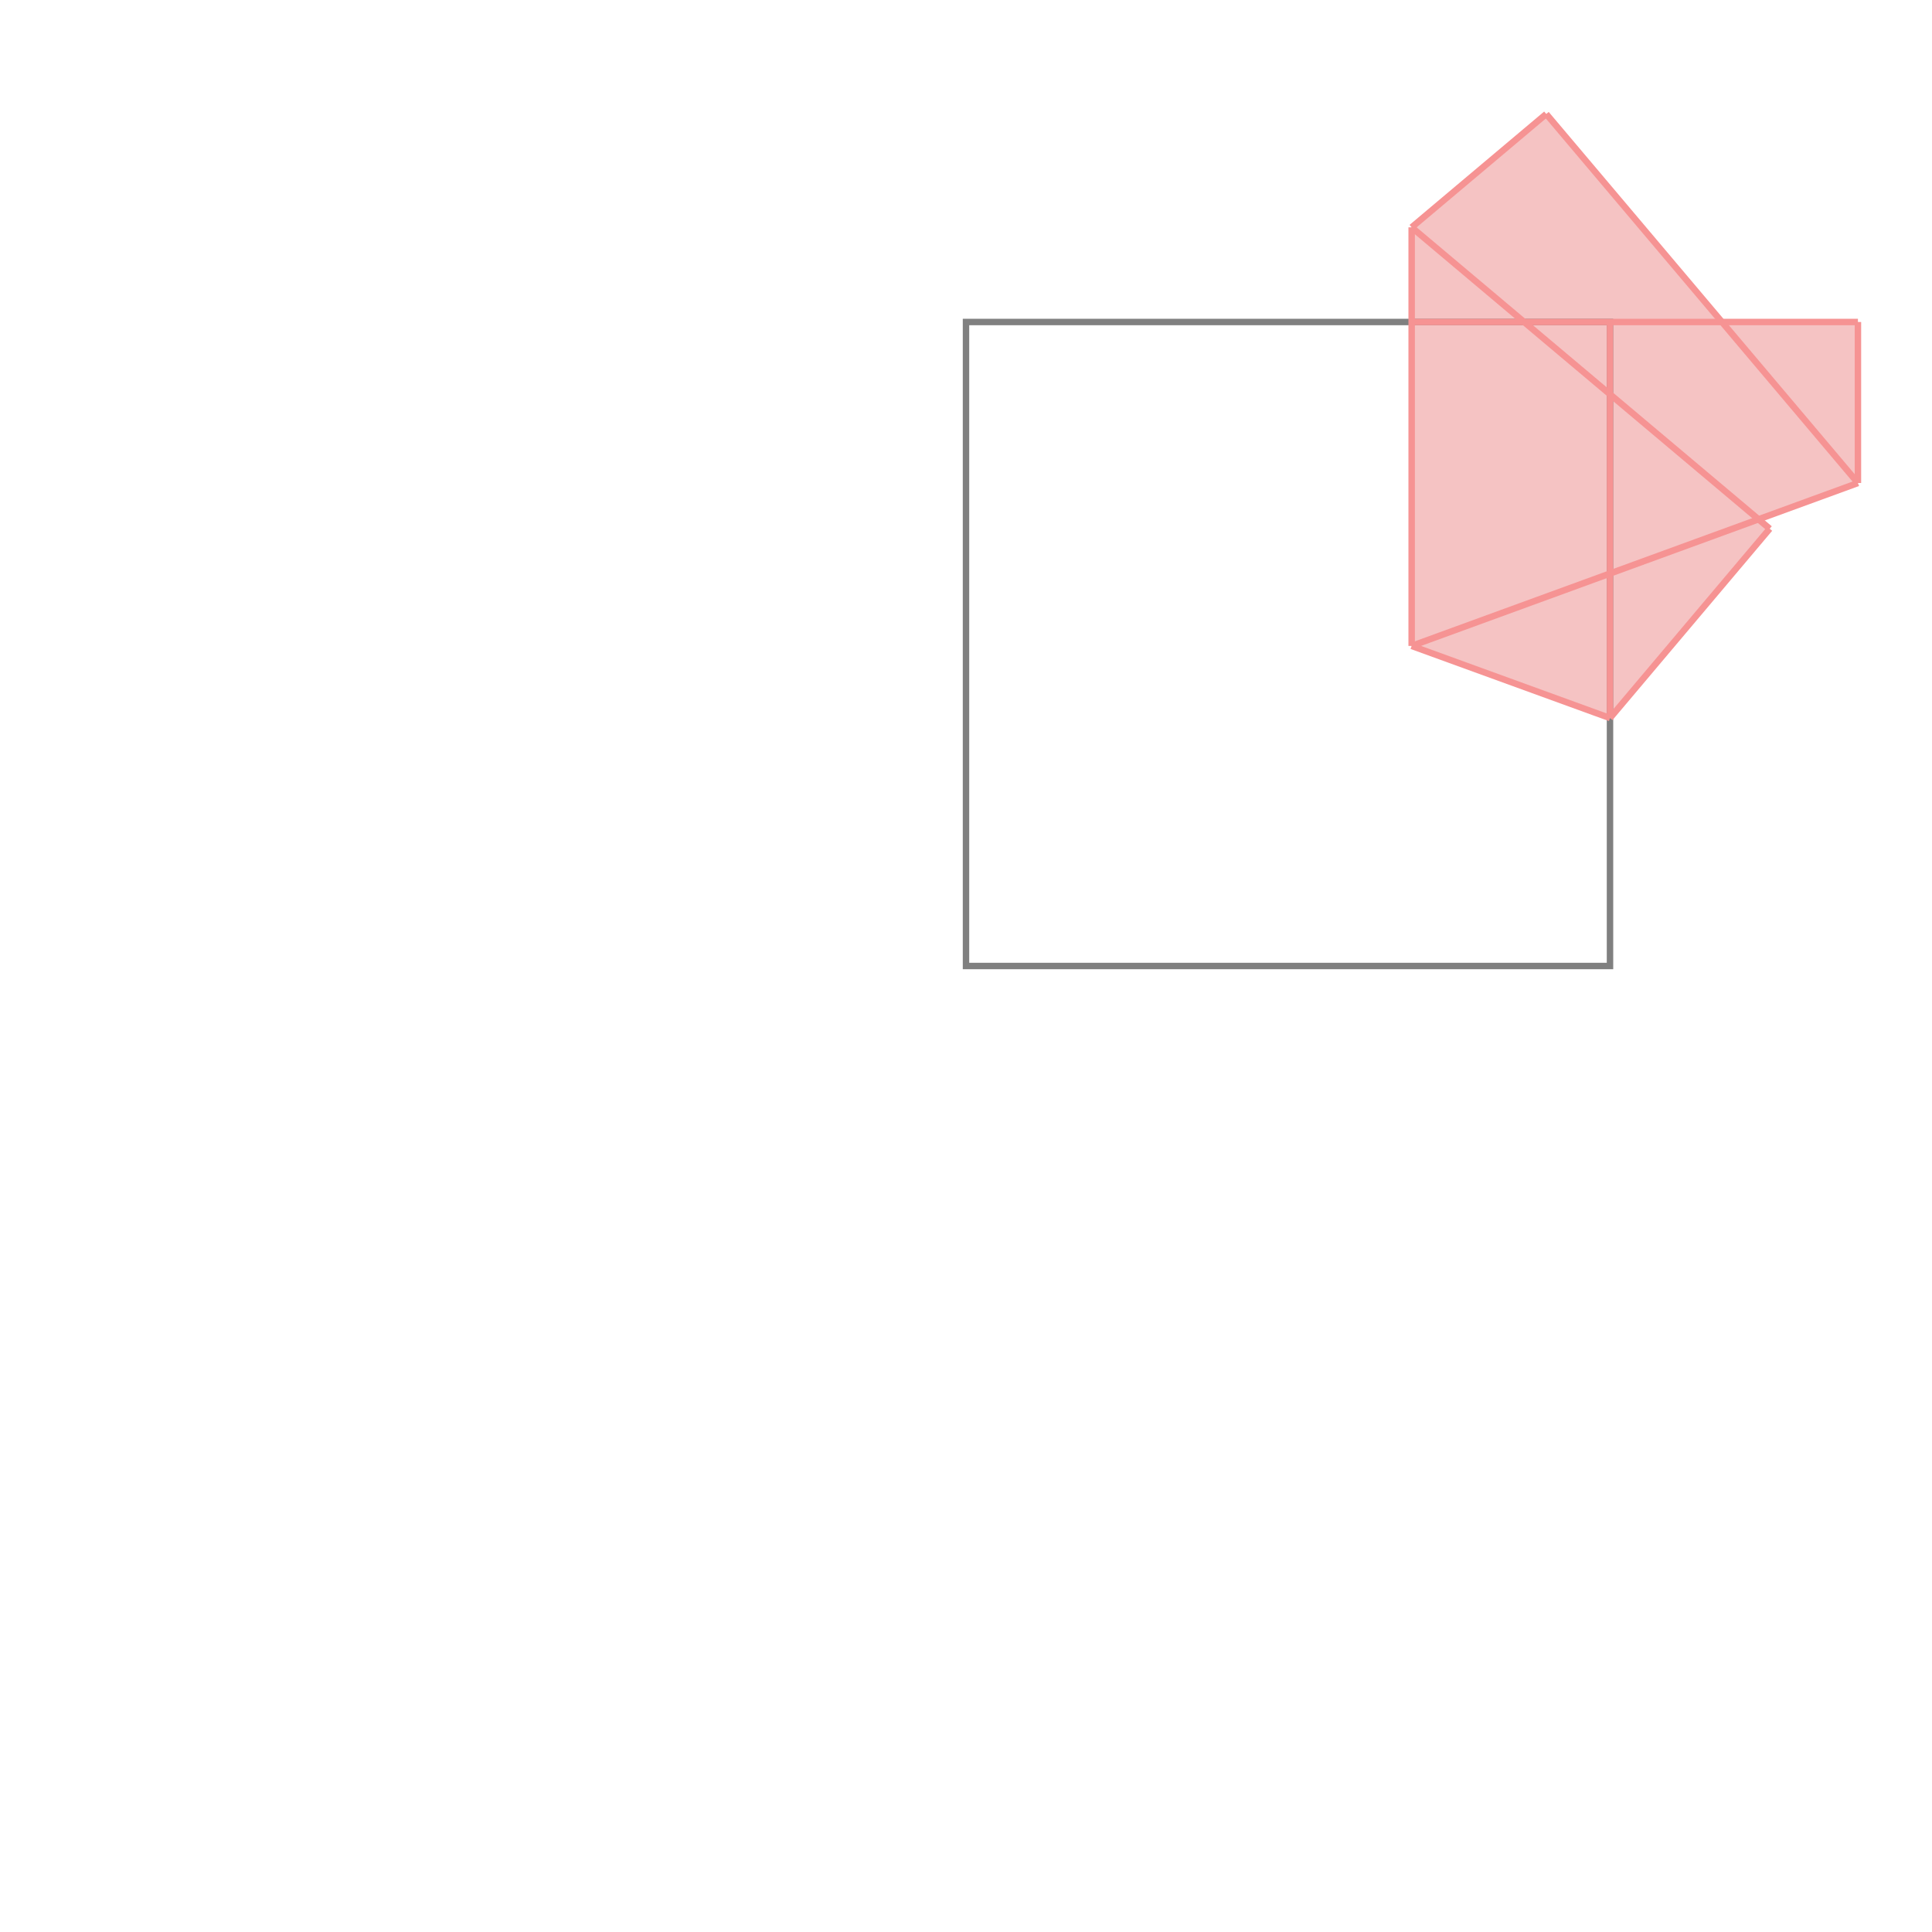 <svg xmlns="http://www.w3.org/2000/svg" viewBox="-1.5 -1.5 3 3">
<g transform="scale(1, -1)">
<path d="M1 0.385 L1.248 0.679 L1.23 0.694 L1.385 0.75 L1.385 1 L1.174 1 L0.901 1.323 L0.692 1.147 L0.692 0.497 z " fill="rgb(245,195,195)" />
<path d="M0 0 L1 0 L1 1 L0 1  z" fill="none" stroke="rgb(128,128,128)" stroke-width="0.01" />
<line x1="1" y1="0.385" x2="1.248" y2="0.679" style="stroke:rgb(246,147,147);stroke-width:0.01" />
<line x1="0.692" y1="0.497" x2="0.692" y2="1.147" style="stroke:rgb(246,147,147);stroke-width:0.01" />
<line x1="1" y1="0.385" x2="1" y2="1" style="stroke:rgb(246,147,147);stroke-width:0.01" />
<line x1="1.385" y1="0.75" x2="1.385" y2="1" style="stroke:rgb(246,147,147);stroke-width:0.01" />
<line x1="0.692" y1="0.497" x2="1.385" y2="0.75" style="stroke:rgb(246,147,147);stroke-width:0.01" />
<line x1="0.692" y1="1.147" x2="0.901" y2="1.323" style="stroke:rgb(246,147,147);stroke-width:0.01" />
<line x1="1" y1="0.385" x2="0.692" y2="0.497" style="stroke:rgb(246,147,147);stroke-width:0.01" />
<line x1="1.385" y1="0.75" x2="0.901" y2="1.323" style="stroke:rgb(246,147,147);stroke-width:0.01" />
<line x1="0.692" y1="1" x2="1.385" y2="1" style="stroke:rgb(246,147,147);stroke-width:0.01" />
<line x1="1.248" y1="0.679" x2="0.692" y2="1.147" style="stroke:rgb(246,147,147);stroke-width:0.01" />
</g>
</svg>
